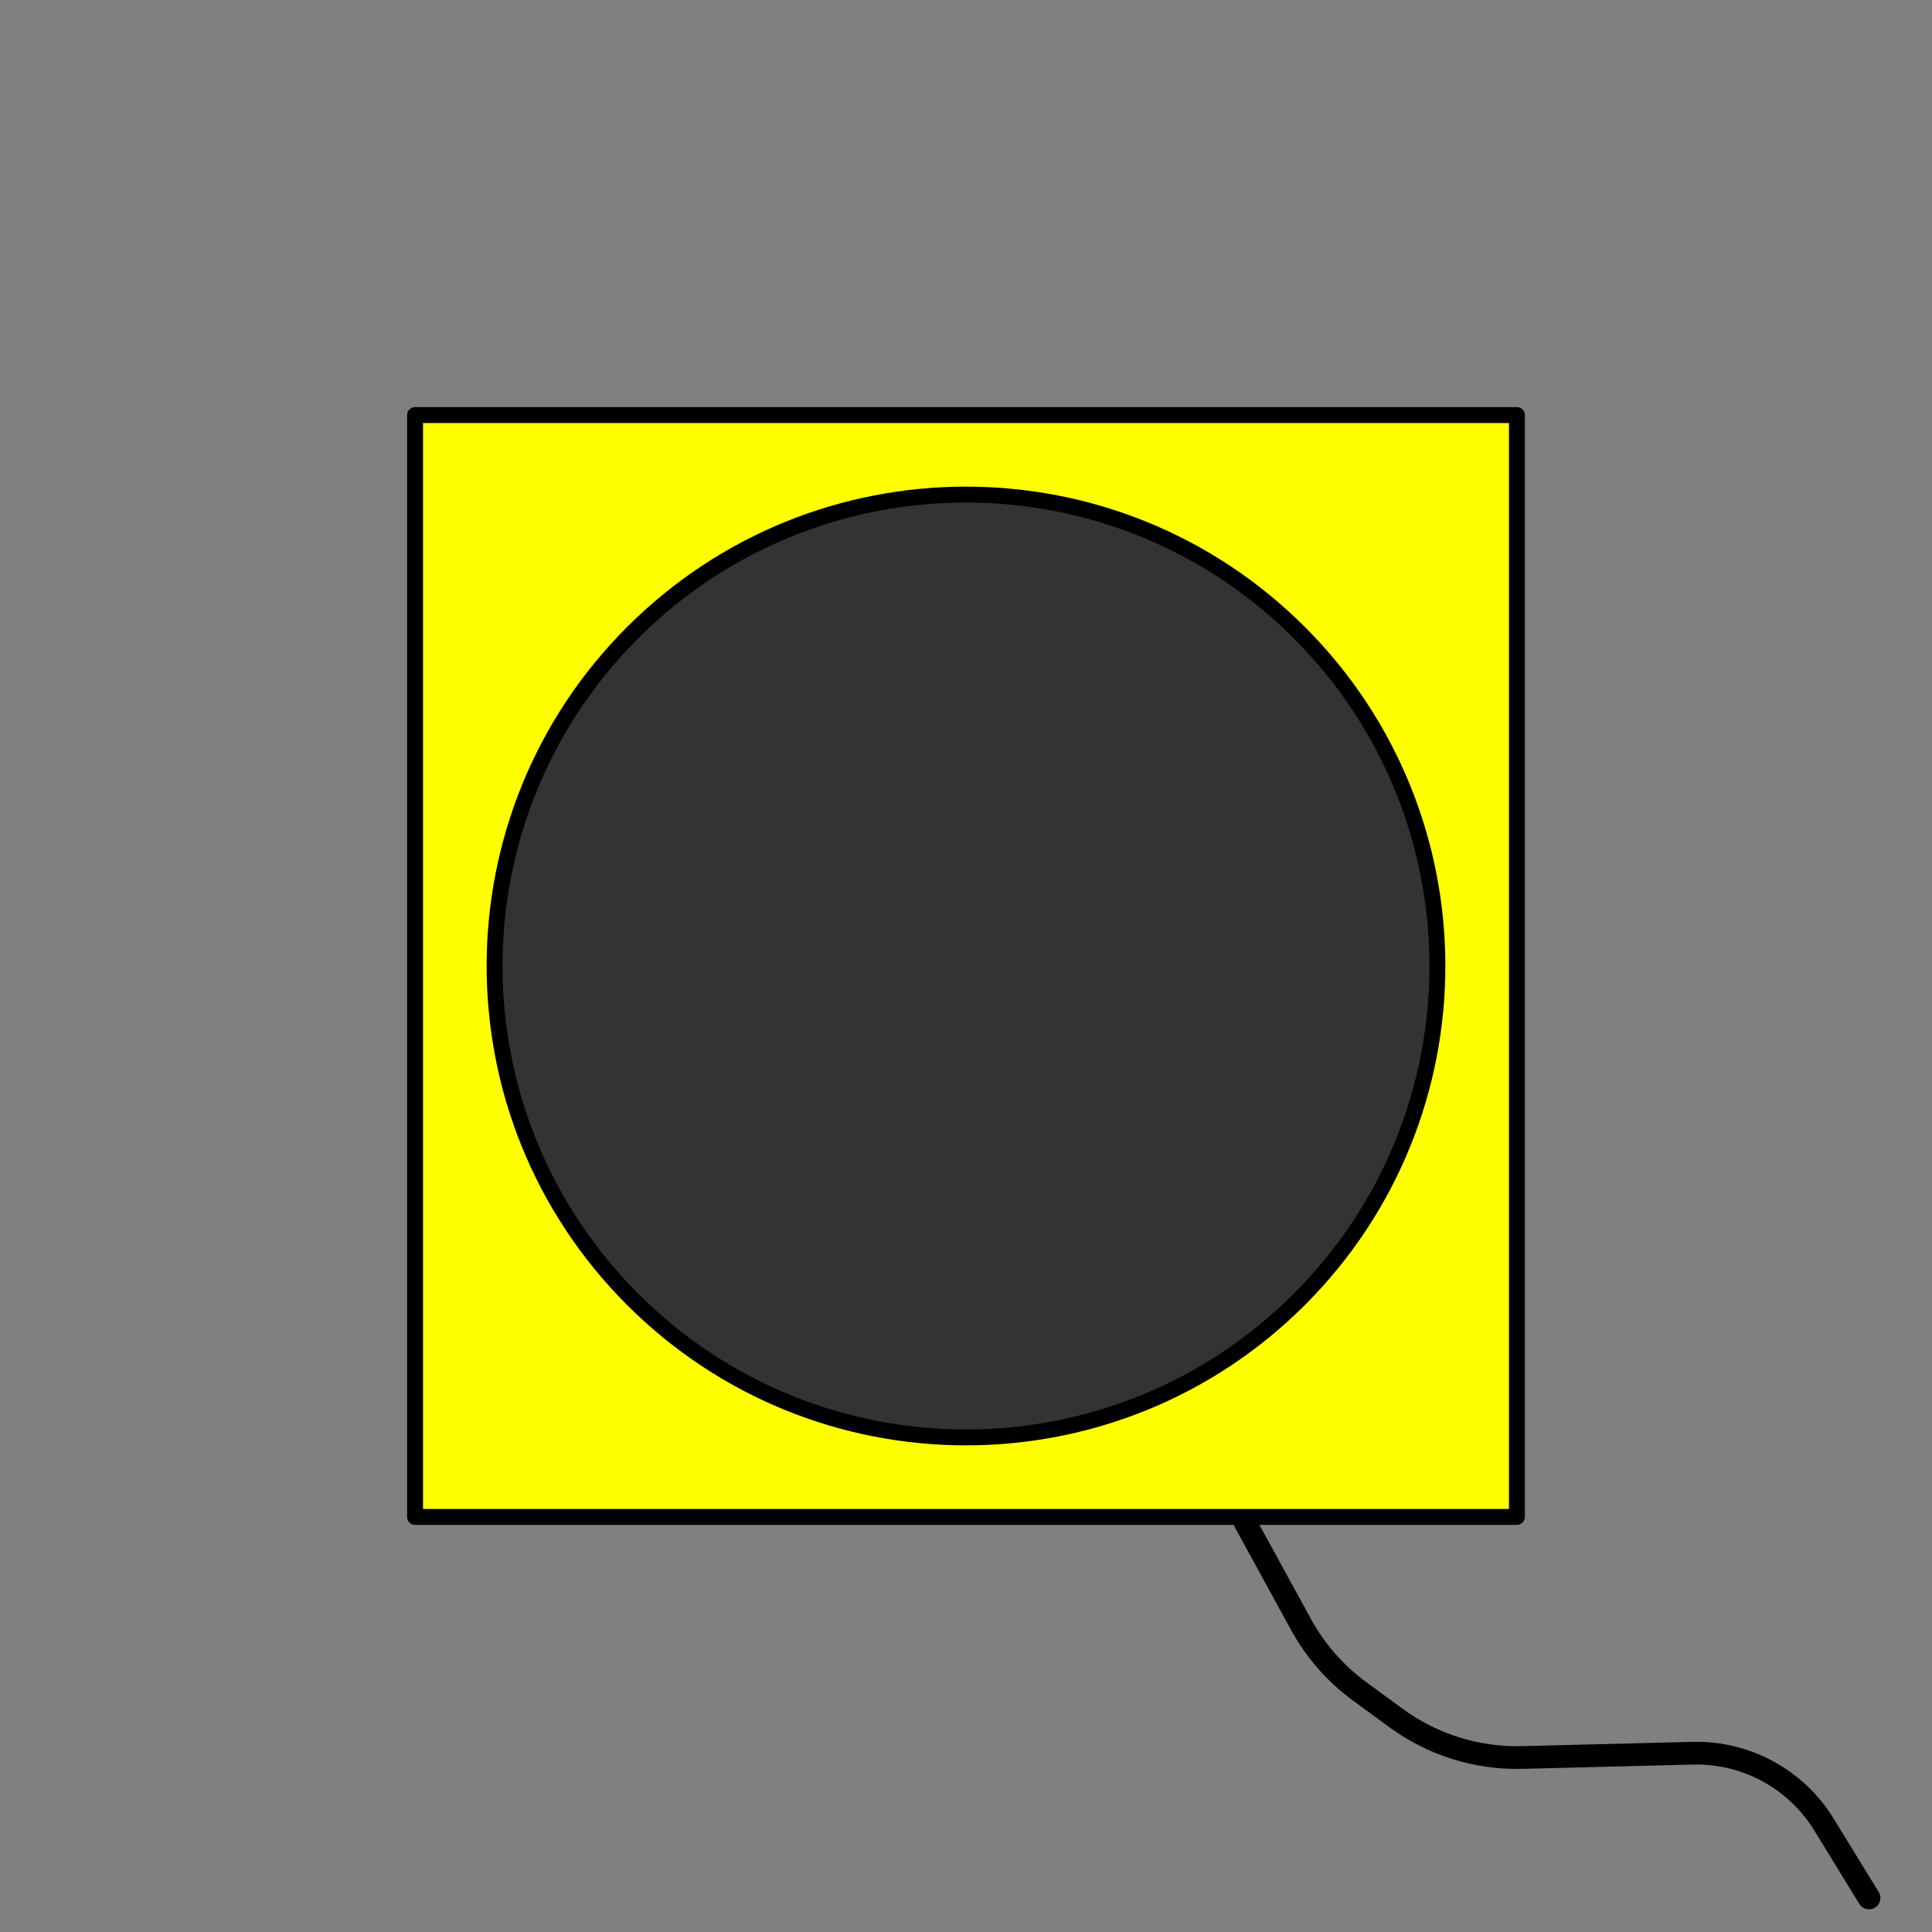 <?xml version="1.0" encoding="UTF-8" standalone="no"?>
<!DOCTYPE svg PUBLIC "-//W3C//DTD SVG 1.1//EN" "http://www.w3.org/Graphics/SVG/1.1/DTD/svg11.dtd">
<svg xmlns:xl="http://www.w3.org/1999/xlink" xmlns:dc="http://purl.org/dc/elements/1.1/" version="1.1" xmlns="http://www.w3.org/2000/svg" viewBox="0 0 850.394 850.394" width="850.394" height="850.394">
  <rect x="0" y="0" width="850.394" height="850.394" fill="#808080" stroke="none"/>
  <defs/>
  <g id="electrode" stroke-opacity="1" stroke="none" fill="none" fill-opacity="1" stroke-dasharray="none">
    <title>electrode</title>
    <g id="electrode: Layer 1">
      <title>Layer 1</title>
      <g id="Graphic_2">
        <rect x="182.697" y="182.697" width="485" height="485" fill="yellow"/>
        <rect x="182.697" y="182.697" width="485" height="485" stroke="black" stroke-linecap="round" stroke-linejoin="round" stroke-width="7"/>
      </g>
      <g id="Line_3">
        <path d="M 548 670 L 572.691 715.093 C 579.028 726.665 587.831 736.703 598.479 744.495 L 614.525 756.239 C 630.571 767.982 650.054 774.081 669.933 773.583 L 745.073 771.7 C 768.544 771.112 790.552 783.068 802.832 803.078 L 822.672 835.406 L 822.672 835.406" stroke="black" stroke-linecap="round" stroke-linejoin="round" stroke-width="10"/>
      </g>
      <g id="Graphic_4">
        <path d="M 571.922 278.473 C 652.956 359.506 652.956 490.888 571.922 571.922 C 490.888 652.956 359.506 652.956 278.473 571.922 C 197.438 490.888 197.438 359.506 278.473 278.473 C 359.506 197.438 490.888 197.438 571.922 278.473" fill="#333"/>
        <path d="M 571.922 278.473 C 652.956 359.506 652.956 490.888 571.922 571.922 C 490.888 652.956 359.506 652.956 278.473 571.922 C 197.438 490.888 197.438 359.506 278.473 278.473 C 359.506 197.438 490.888 197.438 571.922 278.473" stroke="black" stroke-linecap="round" stroke-linejoin="round" stroke-width="7"/>
      </g>
    </g>
  </g>
</svg>
